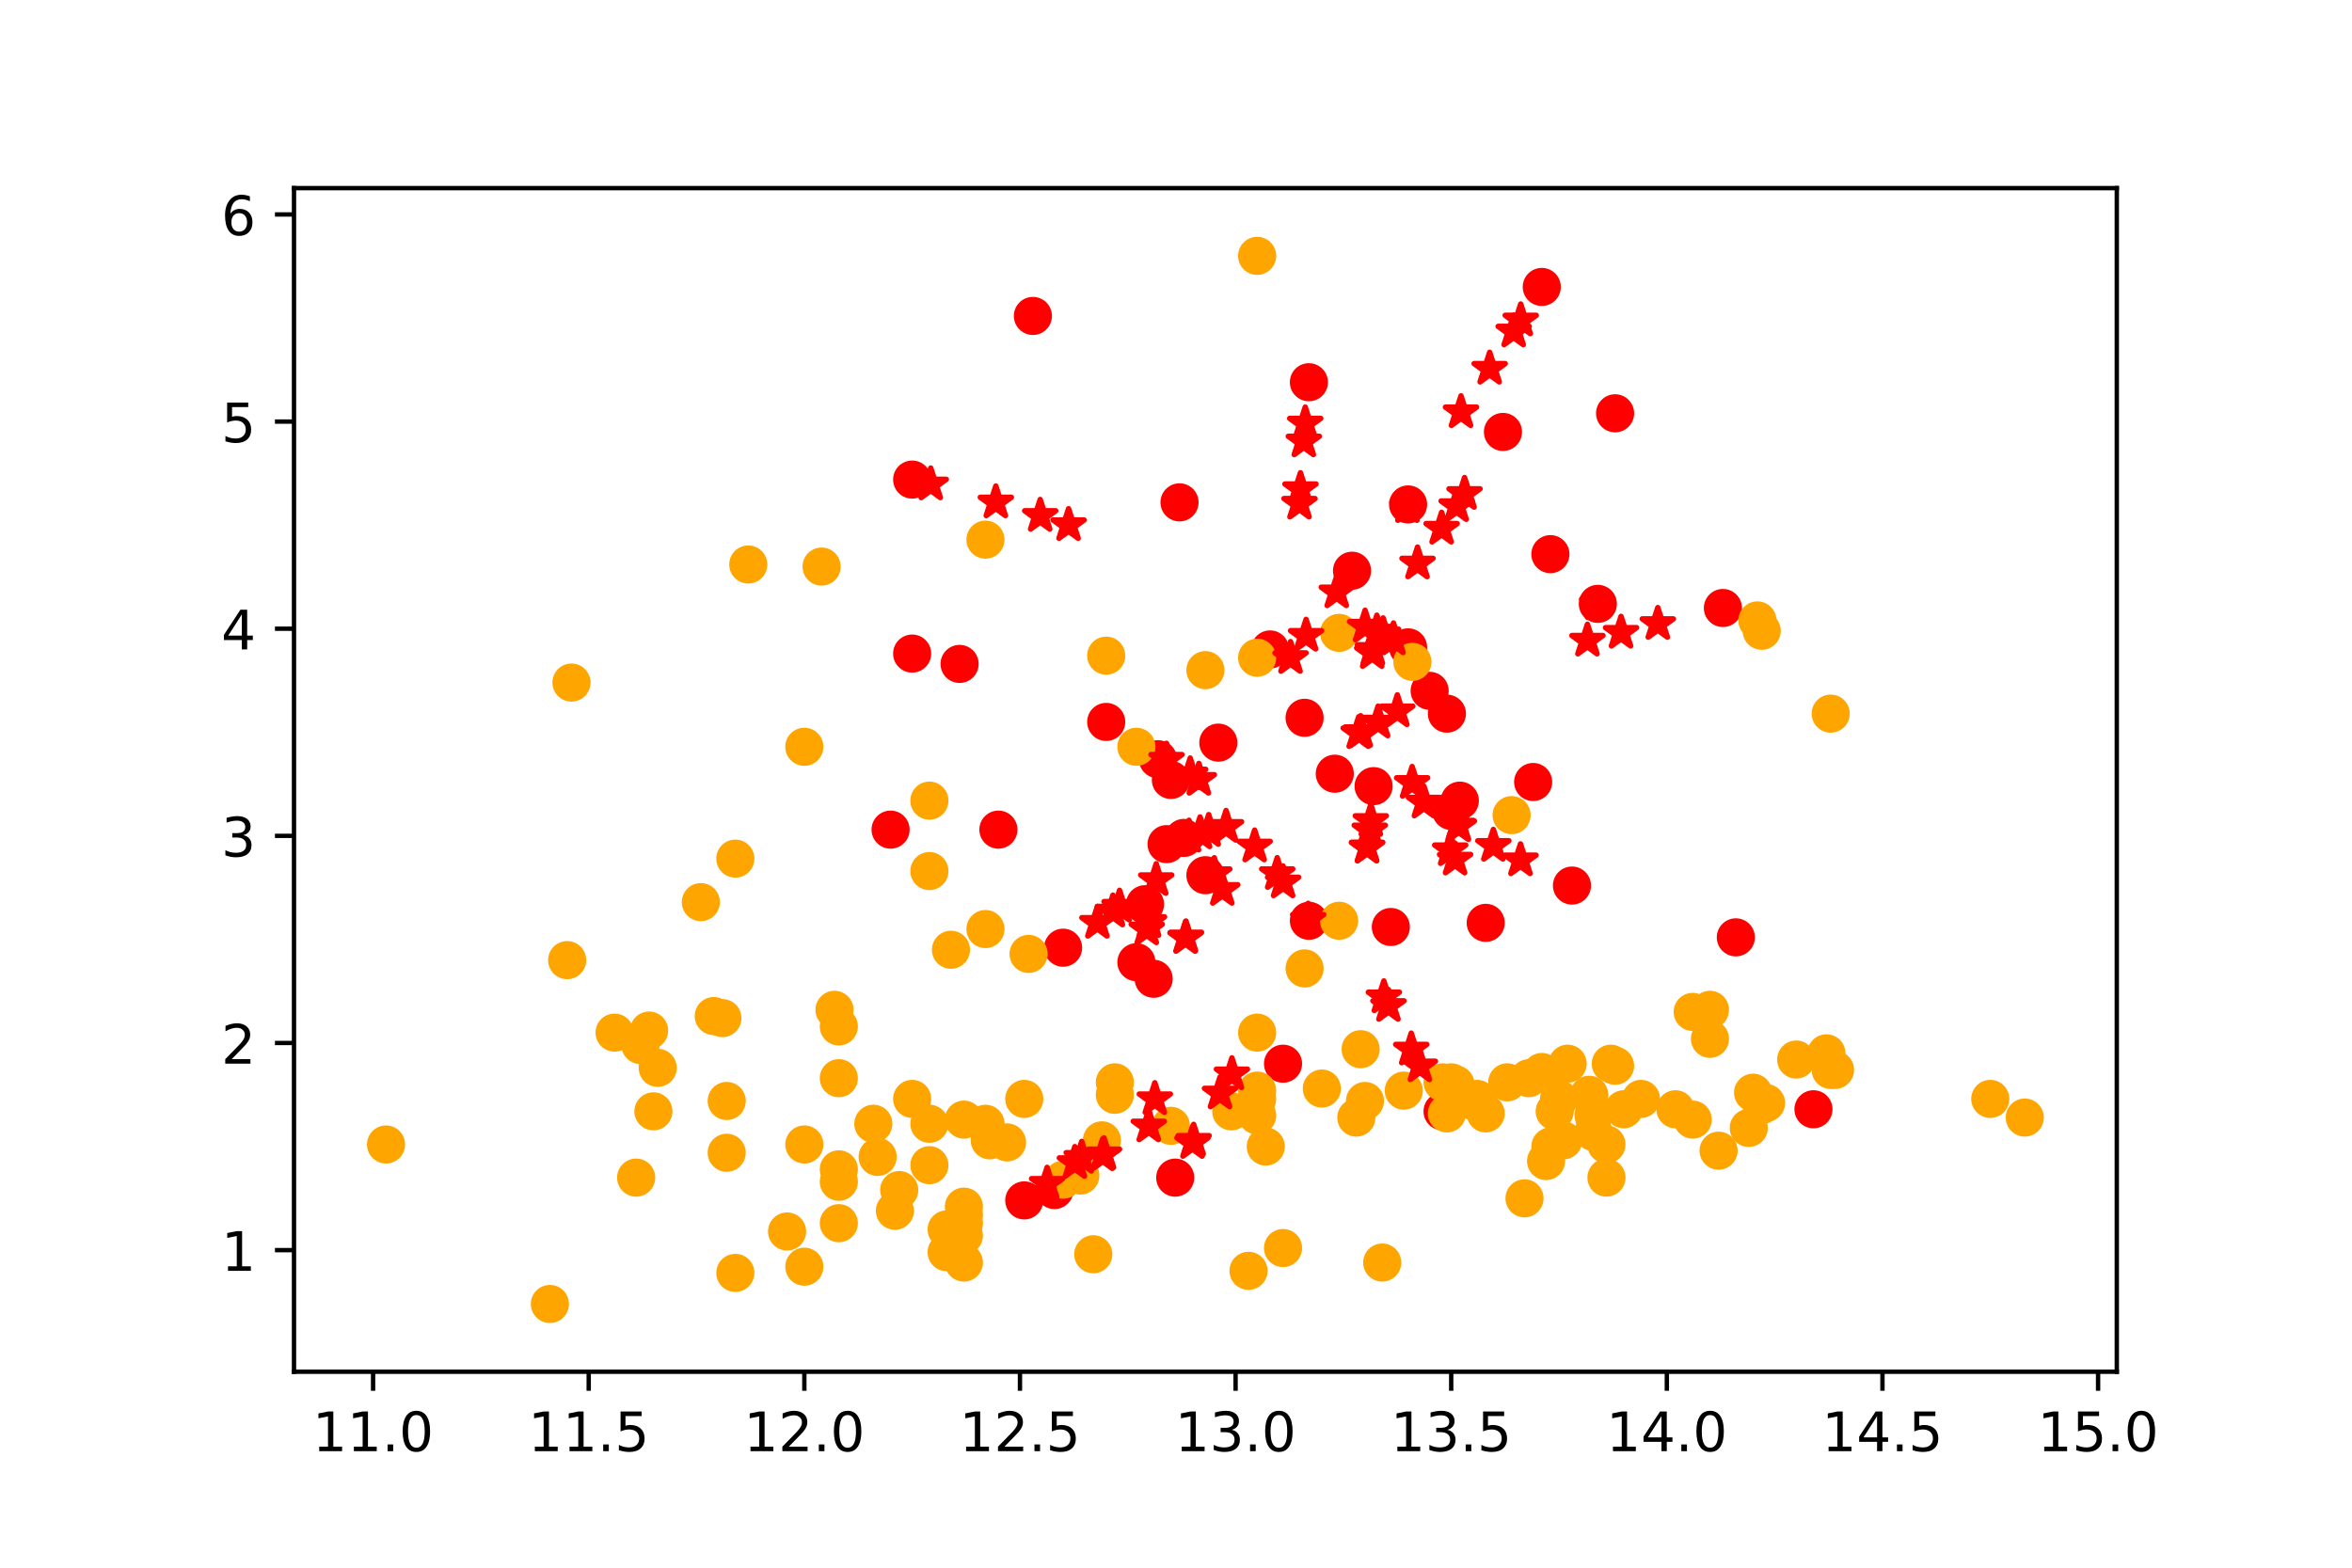 <?xml version="1.0" encoding="utf-8" standalone="no"?>
<!DOCTYPE svg PUBLIC "-//W3C//DTD SVG 1.1//EN"
  "http://www.w3.org/Graphics/SVG/1.1/DTD/svg11.dtd">
<!-- Created with matplotlib (https://matplotlib.org/) -->
<svg height="288pt" version="1.1" viewBox="0 0 432 288" width="432pt" xmlns="http://www.w3.org/2000/svg" xmlns:xlink="http://www.w3.org/1999/xlink">
 <defs>
  <style type="text/css">
*{stroke-linecap:butt;stroke-linejoin:round;}
  </style>
 </defs>
 <g id="figure_1">
  <g id="patch_1">
   <path d="M 0 288 
L 432 288 
L 432 0 
L 0 0 
z
" style="fill:#ffffff;"/>
  </g>
  <g id="axes_1">
   <g id="patch_2">
    <path d="M 54 252 
L 388.8 252 
L 388.8 34.56 
L 54 34.56 
z
" style="fill:#ffffff;"/>
   </g>
   <g id="PathCollection_1">
    <defs>
     <path d="M 0 3 
C 0.796 3 1.559 2.684 2.121 2.121 
C 2.684 1.559 3 0.796 3 0 
C 3 -0.796 2.684 -1.559 2.121 -2.121 
C 1.559 -2.684 0.796 -3 0 -3 
C -0.796 -3 -1.559 -2.684 -2.121 -2.121 
C -2.684 -1.559 -3 -0.796 -3 0 
C -3 0.796 -2.684 1.559 -2.121 2.121 
C -1.559 2.684 -0.796 3 0 3 
z
" id="m1848b73098" style="stroke:#ff0000;"/>
    </defs>
    <g clip-path="url(#p31b5d0fedf)">
     <use style="fill:#ff0000;stroke:#ff0000;" x="215.855" xlink:href="#m1848b73098" y="216.341"/>
     <use style="fill:#ff0000;stroke:#ff0000;" x="217.44" xlink:href="#m1848b73098" y="153.935"/>
     <use style="fill:#ff0000;stroke:#ff0000;" x="211.895" xlink:href="#m1848b73098" y="179.811"/>
     <use style="fill:#ff0000;stroke:#ff0000;" x="203.182" xlink:href="#m1848b73098" y="132.625"/>
     <use style="fill:#ff0000;stroke:#ff0000;" x="188.132" xlink:href="#m1848b73098" y="220.527"/>
     <use style="fill:#ff0000;stroke:#ff0000;" x="195.261" xlink:href="#m1848b73098" y="174.103"/>
     <use style="fill:#ff0000;stroke:#ff0000;" x="167.538" xlink:href="#m1848b73098" y="88.103"/>
     <use style="fill:#ff0000;stroke:#ff0000;" x="189.716" xlink:href="#m1848b73098" y="58.042"/>
     <use style="fill:#ff0000;stroke:#ff0000;" x="265.757" xlink:href="#m1848b73098" y="131.103"/>
     <use style="fill:#ff0000;stroke:#ff0000;" x="214.271" xlink:href="#m1848b73098" y="155.076"/>
     <use style="fill:#ff0000;stroke:#ff0000;" x="221.4" xlink:href="#m1848b73098" y="160.784"/>
     <use style="fill:#ff0000;stroke:#ff0000;" x="255.46" xlink:href="#m1848b73098" y="170.297"/>
     <use style="fill:#ff0000;stroke:#ff0000;" x="268.133" xlink:href="#m1848b73098" y="147.085"/>
     <use style="fill:#ff0000;stroke:#ff0000;" x="276.054" xlink:href="#m1848b73098" y="79.351"/>
     <use style="fill:#ff0000;stroke:#ff0000;" x="167.538" xlink:href="#m1848b73098" y="120.068"/>
     <use style="fill:#ff0000;stroke:#ff0000;" x="239.618" xlink:href="#m1848b73098" y="131.864"/>
     <use style="fill:#ff0000;stroke:#ff0000;" x="296.649" xlink:href="#m1848b73098" y="75.927"/>
     <use style="fill:#ff0000;stroke:#ff0000;" x="216.647" xlink:href="#m1848b73098" y="92.289"/>
     <use style="fill:#ff0000;stroke:#ff0000;" x="252.292" xlink:href="#m1848b73098" y="144.422"/>
     <use style="fill:#ff0000;stroke:#ff0000;" x="233.281" xlink:href="#m1848b73098" y="119.307"/>
     <use style="fill:#ff0000;stroke:#ff0000;" x="266.549" xlink:href="#m1848b73098" y="148.988"/>
     <use style="fill:#ff0000;stroke:#ff0000;" x="210.311" xlink:href="#m1848b73098" y="166.112"/>
     <use style="fill:#ff0000;stroke:#ff0000;" x="235.658" xlink:href="#m1848b73098" y="195.412"/>
     <use style="fill:#ff0000;stroke:#ff0000;" x="245.163" xlink:href="#m1848b73098" y="142.138"/>
     <use style="fill:#ff0000;stroke:#ff0000;" x="193.677" xlink:href="#m1848b73098" y="218.625"/>
     <use style="fill:#ff0000;stroke:#ff0000;" x="240.41" xlink:href="#m1848b73098" y="70.219"/>
     <use style="fill:#ff0000;stroke:#ff0000;" x="293.48" xlink:href="#m1848b73098" y="110.935"/>
     <use style="fill:#ff0000;stroke:#ff0000;" x="183.38" xlink:href="#m1848b73098" y="152.413"/>
     <use style="fill:#ff0000;stroke:#ff0000;" x="333.085" xlink:href="#m1848b73098" y="203.784"/>
     <use style="fill:#ff0000;stroke:#ff0000;" x="264.965" xlink:href="#m1848b73098" y="204.164"/>
     <use style="fill:#ff0000;stroke:#ff0000;" x="176.251" xlink:href="#m1848b73098" y="121.97"/>
     <use style="fill:#ff0000;stroke:#ff0000;" x="281.599" xlink:href="#m1848b73098" y="143.661"/>
     <use style="fill:#ff0000;stroke:#ff0000;" x="215.063" xlink:href="#m1848b73098" y="143.28"/>
     <use style="fill:#ff0000;stroke:#ff0000;" x="223.776" xlink:href="#m1848b73098" y="136.43"/>
     <use style="fill:#ff0000;stroke:#ff0000;" x="288.728" xlink:href="#m1848b73098" y="162.687"/>
     <use style="fill:#ff0000;stroke:#ff0000;" x="284.767" xlink:href="#m1848b73098" y="101.802"/>
     <use style="fill:#ff0000;stroke:#ff0000;" x="262.589" xlink:href="#m1848b73098" y="126.917"/>
     <use style="fill:#ff0000;stroke:#ff0000;" x="212.687" xlink:href="#m1848b73098" y="139.475"/>
     <use style="fill:#ff0000;stroke:#ff0000;" x="272.886" xlink:href="#m1848b73098" y="169.536"/>
     <use style="fill:#ff0000;stroke:#ff0000;" x="258.628" xlink:href="#m1848b73098" y="92.67"/>
     <use style="fill:#ff0000;stroke:#ff0000;" x="163.577" xlink:href="#m1848b73098" y="152.413"/>
     <use style="fill:#ff0000;stroke:#ff0000;" x="208.727" xlink:href="#m1848b73098" y="176.766"/>
     <use style="fill:#ff0000;stroke:#ff0000;" x="318.827" xlink:href="#m1848b73098" y="172.2"/>
     <use style="fill:#ff0000;stroke:#ff0000;" x="283.183" xlink:href="#m1848b73098" y="52.714"/>
     <use style="fill:#ff0000;stroke:#ff0000;" x="258.628" xlink:href="#m1848b73098" y="118.926"/>
     <use style="fill:#ff0000;stroke:#ff0000;" x="248.331" xlink:href="#m1848b73098" y="104.847"/>
     <use style="fill:#ff0000;stroke:#ff0000;" x="240.41" xlink:href="#m1848b73098" y="169.156"/>
     <use style="fill:#ff0000;stroke:#ff0000;" x="316.451" xlink:href="#m1848b73098" y="111.696"/>
    </g>
   </g>
   <g id="PathCollection_2">
    <defs>
     <path d="M 0 3 
C 0.796 3 1.559 2.684 2.121 2.121 
C 2.684 1.559 3 0.796 3 0 
C 3 -0.796 2.684 -1.559 2.121 -2.121 
C 1.559 -2.684 0.796 -3 0 -3 
C -0.796 -3 -1.559 -2.684 -2.121 -2.121 
C -2.684 -1.559 -3 -0.796 -3 0 
C -3 0.796 -2.684 1.559 -2.121 2.121 
C -1.559 2.684 -0.796 3 0 3 
z
" id="m0469f8aeb1" style="stroke:#ffa500;"/>
    </defs>
    <g clip-path="url(#p31b5d0fedf)">
     <use style="fill:#ffa500;stroke:#ffa500;" x="324.372" xlink:href="#m0469f8aeb1" y="202.642"/>
     <use style="fill:#ffa500;stroke:#ffa500;" x="242.786" xlink:href="#m0469f8aeb1" y="199.979"/>
     <use style="fill:#ffa500;stroke:#ffa500;" x="239.618" xlink:href="#m0469f8aeb1" y="177.908"/>
     <use style="fill:#ffa500;stroke:#ffa500;" x="335.461" xlink:href="#m0469f8aeb1" y="193.51"/>
     <use style="fill:#ffa500;stroke:#ffa500;" x="245.955" xlink:href="#m0469f8aeb1" y="169.156"/>
     <use style="fill:#ffa500;stroke:#ffa500;" x="321.995" xlink:href="#m0469f8aeb1" y="200.74"/>
     <use style="fill:#ffa500;stroke:#ffa500;" x="337.045" xlink:href="#m0469f8aeb1" y="196.554"/>
     <use style="fill:#ffa500;stroke:#ffa500;" x="310.906" xlink:href="#m0469f8aeb1" y="185.899"/>
     <use style="fill:#ffa500;stroke:#ffa500;" x="371.897" xlink:href="#m0469f8aeb1" y="205.306"/>
     <use style="fill:#ffa500;stroke:#ffa500;" x="295.064" xlink:href="#m0469f8aeb1" y="216.341"/>
     <use style="fill:#ffa500;stroke:#ffa500;" x="314.075" xlink:href="#m0469f8aeb1" y="185.519"/>
     <use style="fill:#ffa500;stroke:#ffa500;" x="315.659" xlink:href="#m0469f8aeb1" y="211.395"/>
     <use style="fill:#ffa500;stroke:#ffa500;" x="286.351" xlink:href="#m0469f8aeb1" y="201.881"/>
     <use style="fill:#ffa500;stroke:#ffa500;" x="365.56" xlink:href="#m0469f8aeb1" y="201.881"/>
     <use style="fill:#ffa500;stroke:#ffa500;" x="336.253" xlink:href="#m0469f8aeb1" y="196.554"/>
     <use style="fill:#ffa500;stroke:#ffa500;" x="276.846" xlink:href="#m0469f8aeb1" y="198.837"/>
     <use style="fill:#ffa500;stroke:#ffa500;" x="329.916" xlink:href="#m0469f8aeb1" y="194.651"/>
     <use style="fill:#ffa500;stroke:#ffa500;" x="292.688" xlink:href="#m0469f8aeb1" y="207.97"/>
     <use style="fill:#ffa500;stroke:#ffa500;" x="321.203" xlink:href="#m0469f8aeb1" y="207.209"/>
     <use style="fill:#ffa500;stroke:#ffa500;" x="277.638" xlink:href="#m0469f8aeb1" y="149.749"/>
     <use style="fill:#ffa500;stroke:#ffa500;" x="310.906" xlink:href="#m0469f8aeb1" y="205.687"/>
     <use style="fill:#ffa500;stroke:#ffa500;" x="221.4" xlink:href="#m0469f8aeb1" y="123.112"/>
     <use style="fill:#ffa500;stroke:#ffa500;" x="283.183" xlink:href="#m0469f8aeb1" y="196.934"/>
     <use style="fill:#ffa500;stroke:#ffa500;" x="215.063" xlink:href="#m0469f8aeb1" y="206.828"/>
     <use style="fill:#ffa500;stroke:#ffa500;" x="266.549" xlink:href="#m0469f8aeb1" y="198.837"/>
     <use style="fill:#ffa500;stroke:#ffa500;" x="230.905" xlink:href="#m0469f8aeb1" y="189.704"/>
     <use style="fill:#ffa500;stroke:#ffa500;" x="257.836" xlink:href="#m0469f8aeb1" y="200.359"/>
     <use style="fill:#ffa500;stroke:#ffa500;" x="250.707" xlink:href="#m0469f8aeb1" y="202.262"/>
     <use style="fill:#ffa500;stroke:#ffa500;" x="295.856" xlink:href="#m0469f8aeb1" y="195.412"/>
     <use style="fill:#ffa500;stroke:#ffa500;" x="307.738" xlink:href="#m0469f8aeb1" y="203.784"/>
     <use style="fill:#ffa500;stroke:#ffa500;" x="284.767" xlink:href="#m0469f8aeb1" y="210.633"/>
     <use style="fill:#ffa500;stroke:#ffa500;" x="272.886" xlink:href="#m0469f8aeb1" y="204.545"/>
     <use style="fill:#ffa500;stroke:#ffa500;" x="280.807" xlink:href="#m0469f8aeb1" y="198.076"/>
     <use style="fill:#ffa500;stroke:#ffa500;" x="287.143" xlink:href="#m0469f8aeb1" y="209.492"/>
     <use style="fill:#ffa500;stroke:#ffa500;" x="267.341" xlink:href="#m0469f8aeb1" y="199.218"/>
     <use style="fill:#ffa500;stroke:#ffa500;" x="264.965" xlink:href="#m0469f8aeb1" y="198.837"/>
     <use style="fill:#ffa500;stroke:#ffa500;" x="249.123" xlink:href="#m0469f8aeb1" y="205.306"/>
     <use style="fill:#ffa500;stroke:#ffa500;" x="230.905" xlink:href="#m0469f8aeb1" y="204.926"/>
     <use style="fill:#ffa500;stroke:#ffa500;" x="232.489" xlink:href="#m0469f8aeb1" y="210.633"/>
     <use style="fill:#ffa500;stroke:#ffa500;" x="323.58" xlink:href="#m0469f8aeb1" y="115.882"/>
     <use style="fill:#ffa500;stroke:#ffa500;" x="271.302" xlink:href="#m0469f8aeb1" y="202.642"/>
     <use style="fill:#ffa500;stroke:#ffa500;" x="259.42" xlink:href="#m0469f8aeb1" y="121.59"/>
     <use style="fill:#ffa500;stroke:#ffa500;" x="296.649" xlink:href="#m0469f8aeb1" y="195.793"/>
     <use style="fill:#ffa500;stroke:#ffa500;" x="245.955" xlink:href="#m0469f8aeb1" y="116.263"/>
     <use style="fill:#ffa500;stroke:#ffa500;" x="230.905" xlink:href="#m0469f8aeb1" y="200.359"/>
     <use style="fill:#ffa500;stroke:#ffa500;" x="322.787" xlink:href="#m0469f8aeb1" y="113.979"/>
     <use style="fill:#ffa500;stroke:#ffa500;" x="336.253" xlink:href="#m0469f8aeb1" y="131.103"/>
     <use style="fill:#ffa500;stroke:#ffa500;" x="298.233" xlink:href="#m0469f8aeb1" y="203.784"/>
     <use style="fill:#ffa500;stroke:#ffa500;" x="314.075" xlink:href="#m0469f8aeb1" y="190.846"/>
     <use style="fill:#ffa500;stroke:#ffa500;" x="301.401" xlink:href="#m0469f8aeb1" y="201.881"/>
     <use style="fill:#ffa500;stroke:#ffa500;" x="230.905" xlink:href="#m0469f8aeb1" y="201.881"/>
     <use style="fill:#ffa500;stroke:#ffa500;" x="292.688" xlink:href="#m0469f8aeb1" y="204.926"/>
     <use style="fill:#ffa500;stroke:#ffa500;" x="291.896" xlink:href="#m0469f8aeb1" y="201.12"/>
     <use style="fill:#ffa500;stroke:#ffa500;" x="287.936" xlink:href="#m0469f8aeb1" y="195.412"/>
     <use style="fill:#ffa500;stroke:#ffa500;" x="285.559" xlink:href="#m0469f8aeb1" y="204.164"/>
     <use style="fill:#ffa500;stroke:#ffa500;" x="271.302" xlink:href="#m0469f8aeb1" y="201.881"/>
     <use style="fill:#ffa500;stroke:#ffa500;" x="323.58" xlink:href="#m0469f8aeb1" y="203.023"/>
     <use style="fill:#ffa500;stroke:#ffa500;" x="249.915" xlink:href="#m0469f8aeb1" y="192.749"/>
     <use style="fill:#ffa500;stroke:#ffa500;" x="283.975" xlink:href="#m0469f8aeb1" y="213.297"/>
     <use style="fill:#ffa500;stroke:#ffa500;" x="177.043" xlink:href="#m0469f8aeb1" y="231.943"/>
     <use style="fill:#ffa500;stroke:#ffa500;" x="173.875" xlink:href="#m0469f8aeb1" y="225.855"/>
     <use style="fill:#ffa500;stroke:#ffa500;" x="198.429" xlink:href="#m0469f8aeb1" y="215.961"/>
     <use style="fill:#ffa500;stroke:#ffa500;" x="280.015" xlink:href="#m0469f8aeb1" y="220.147"/>
     <use style="fill:#ffa500;stroke:#ffa500;" x="177.043" xlink:href="#m0469f8aeb1" y="224.713"/>
     <use style="fill:#ffa500;stroke:#ffa500;" x="161.201" xlink:href="#m0469f8aeb1" y="212.536"/>
     <use style="fill:#ffa500;stroke:#ffa500;" x="177.043" xlink:href="#m0469f8aeb1" y="221.669"/>
     <use style="fill:#ffa500;stroke:#ffa500;" x="235.658" xlink:href="#m0469f8aeb1" y="229.279"/>
     <use style="fill:#ffa500;stroke:#ffa500;" x="177.043" xlink:href="#m0469f8aeb1" y="223.191"/>
     <use style="fill:#ffa500;stroke:#ffa500;" x="253.876" xlink:href="#m0469f8aeb1" y="231.943"/>
     <use style="fill:#ffa500;stroke:#ffa500;" x="164.37" xlink:href="#m0469f8aeb1" y="222.43"/>
     <use style="fill:#ffa500;stroke:#ffa500;" x="170.706" xlink:href="#m0469f8aeb1" y="206.448"/>
     <use style="fill:#ffa500;stroke:#ffa500;" x="295.064" xlink:href="#m0469f8aeb1" y="210.253"/>
     <use style="fill:#ffa500;stroke:#ffa500;" x="265.757" xlink:href="#m0469f8aeb1" y="204.545"/>
     <use style="fill:#ffa500;stroke:#ffa500;" x="226.153" xlink:href="#m0469f8aeb1" y="204.164"/>
     <use style="fill:#ffa500;stroke:#ffa500;" x="144.567" xlink:href="#m0469f8aeb1" y="226.235"/>
     <use style="fill:#ffa500;stroke:#ffa500;" x="120.805" xlink:href="#m0469f8aeb1" y="196.173"/>
     <use style="fill:#ffa500;stroke:#ffa500;" x="229.321" xlink:href="#m0469f8aeb1" y="233.465"/>
     <use style="fill:#ffa500;stroke:#ffa500;" x="135.062" xlink:href="#m0469f8aeb1" y="157.74"/>
     <use style="fill:#ffa500;stroke:#ffa500;" x="173.875" xlink:href="#m0469f8aeb1" y="230.04"/>
     <use style="fill:#ffa500;stroke:#ffa500;" x="203.182" xlink:href="#m0469f8aeb1" y="120.448"/>
     <use style="fill:#ffa500;stroke:#ffa500;" x="147.736" xlink:href="#m0469f8aeb1" y="232.704"/>
     <use style="fill:#ffa500;stroke:#ffa500;" x="204.766" xlink:href="#m0469f8aeb1" y="198.837"/>
     <use style="fill:#ffa500;stroke:#ffa500;" x="154.072" xlink:href="#m0469f8aeb1" y="224.713"/>
     <use style="fill:#ffa500;stroke:#ffa500;" x="230.905" xlink:href="#m0469f8aeb1" y="120.829"/>
     <use style="fill:#ffa500;stroke:#ffa500;" x="135.062" xlink:href="#m0469f8aeb1" y="233.846"/>
     <use style="fill:#ffa500;stroke:#ffa500;" x="200.806" xlink:href="#m0469f8aeb1" y="230.421"/>
     <use style="fill:#ffa500;stroke:#ffa500;" x="160.409" xlink:href="#m0469f8aeb1" y="206.448"/>
     <use style="fill:#ffa500;stroke:#ffa500;" x="120.013" xlink:href="#m0469f8aeb1" y="204.164"/>
     <use style="fill:#ffa500;stroke:#ffa500;" x="119.22" xlink:href="#m0469f8aeb1" y="189.324"/>
     <use style="fill:#ffa500;stroke:#ffa500;" x="154.072" xlink:href="#m0469f8aeb1" y="217.102"/>
     <use style="fill:#ffa500;stroke:#ffa500;" x="154.072" xlink:href="#m0469f8aeb1" y="198.076"/>
     <use style="fill:#ffa500;stroke:#ffa500;" x="147.736" xlink:href="#m0469f8aeb1" y="210.253"/>
     <use style="fill:#ffa500;stroke:#ffa500;" x="202.39" xlink:href="#m0469f8aeb1" y="209.492"/>
     <use style="fill:#ffa500;stroke:#ffa500;" x="170.706" xlink:href="#m0469f8aeb1" y="160.023"/>
     <use style="fill:#ffa500;stroke:#ffa500;" x="117.636" xlink:href="#m0469f8aeb1" y="191.988"/>
     <use style="fill:#ffa500;stroke:#ffa500;" x="184.964" xlink:href="#m0469f8aeb1" y="209.872"/>
     <use style="fill:#ffa500;stroke:#ffa500;" x="132.686" xlink:href="#m0469f8aeb1" y="187.041"/>
     <use style="fill:#ffa500;stroke:#ffa500;" x="170.706" xlink:href="#m0469f8aeb1" y="214.058"/>
     <use style="fill:#ffa500;stroke:#ffa500;" x="177.043" xlink:href="#m0469f8aeb1" y="226.996"/>
     <use style="fill:#ffa500;stroke:#ffa500;" x="170.706" xlink:href="#m0469f8aeb1" y="147.085"/>
     <use style="fill:#ffa500;stroke:#ffa500;" x="154.072" xlink:href="#m0469f8aeb1" y="188.563"/>
     <use style="fill:#ffa500;stroke:#ffa500;" x="195.261" xlink:href="#m0469f8aeb1" y="216.722"/>
     <use style="fill:#ffa500;stroke:#ffa500;" x="174.667" xlink:href="#m0469f8aeb1" y="174.483"/>
     <use style="fill:#ffa500;stroke:#ffa500;" x="133.478" xlink:href="#m0469f8aeb1" y="202.262"/>
     <use style="fill:#ffa500;stroke:#ffa500;" x="188.132" xlink:href="#m0469f8aeb1" y="201.881"/>
     <use style="fill:#ffa500;stroke:#ffa500;" x="181.003" xlink:href="#m0469f8aeb1" y="170.678"/>
     <use style="fill:#ffa500;stroke:#ffa500;" x="167.538" xlink:href="#m0469f8aeb1" y="201.881"/>
     <use style="fill:#ffa500;stroke:#ffa500;" x="204.766" xlink:href="#m0469f8aeb1" y="201.12"/>
     <use style="fill:#ffa500;stroke:#ffa500;" x="165.162" xlink:href="#m0469f8aeb1" y="218.625"/>
     <use style="fill:#ffa500;stroke:#ffa500;" x="116.844" xlink:href="#m0469f8aeb1" y="216.341"/>
     <use style="fill:#ffa500;stroke:#ffa500;" x="104.963" xlink:href="#m0469f8aeb1" y="125.395"/>
     <use style="fill:#ffa500;stroke:#ffa500;" x="188.924" xlink:href="#m0469f8aeb1" y="175.244"/>
     <use style="fill:#ffa500;stroke:#ffa500;" x="128.725" xlink:href="#m0469f8aeb1" y="165.731"/>
     <use style="fill:#ffa500;stroke:#ffa500;" x="101.002" xlink:href="#m0469f8aeb1" y="239.554"/>
     <use style="fill:#ffa500;stroke:#ffa500;" x="154.072" xlink:href="#m0469f8aeb1" y="214.819"/>
     <use style="fill:#ffa500;stroke:#ffa500;" x="70.903" xlink:href="#m0469f8aeb1" y="210.253"/>
     <use style="fill:#ffa500;stroke:#ffa500;" x="133.478" xlink:href="#m0469f8aeb1" y="211.775"/>
     <use style="fill:#ffa500;stroke:#ffa500;" x="181.003" xlink:href="#m0469f8aeb1" y="206.448"/>
     <use style="fill:#ffa500;stroke:#ffa500;" x="208.727" xlink:href="#m0469f8aeb1" y="137.192"/>
     <use style="fill:#ffa500;stroke:#ffa500;" x="147.736" xlink:href="#m0469f8aeb1" y="137.192"/>
     <use style="fill:#ffa500;stroke:#ffa500;" x="104.171" xlink:href="#m0469f8aeb1" y="176.386"/>
     <use style="fill:#ffa500;stroke:#ffa500;" x="112.884" xlink:href="#m0469f8aeb1" y="189.704"/>
     <use style="fill:#ffa500;stroke:#ffa500;" x="181.003" xlink:href="#m0469f8aeb1" y="99.139"/>
     <use style="fill:#ffa500;stroke:#ffa500;" x="230.905" xlink:href="#m0469f8aeb1" y="47.006"/>
     <use style="fill:#ffa500;stroke:#ffa500;" x="137.438" xlink:href="#m0469f8aeb1" y="103.705"/>
     <use style="fill:#ffa500;stroke:#ffa500;" x="153.28" xlink:href="#m0469f8aeb1" y="185.519"/>
     <use style="fill:#ffa500;stroke:#ffa500;" x="181.796" xlink:href="#m0469f8aeb1" y="209.492"/>
     <use style="fill:#ffa500;stroke:#ffa500;" x="131.102" xlink:href="#m0469f8aeb1" y="186.66"/>
     <use style="fill:#ffa500;stroke:#ffa500;" x="177.043" xlink:href="#m0469f8aeb1" y="205.687"/>
     <use style="fill:#ffa500;stroke:#ffa500;" x="150.904" xlink:href="#m0469f8aeb1" y="104.086"/>
    </g>
   </g>
   <g id="PathCollection_3">
    <defs>
     <path d="M 0 -3 
L -0.674 -0.927 
L -2.853 -0.927 
L -1.09 0.354 
L -1.763 2.427 
L -0 1.146 
L 1.763 2.427 
L 1.09 0.354 
L 2.853 -0.927 
L 0.674 -0.927 
z
" id="mdf258dd39c" style="stroke:#ff0000;"/>
    </defs>
    <g clip-path="url(#p31b5d0fedf)">
     <use style="fill:#ff0000;stroke:#ff0000;" x="219.027" xlink:href="#mdf258dd39c" y="209.97"/>
     <use style="fill:#ff0000;stroke:#ff0000;" x="224.5" xlink:href="#mdf258dd39c" y="163.469"/>
     <use style="fill:#ff0000;stroke:#ff0000;" x="192.327" xlink:href="#mdf258dd39c" y="217.457"/>
     <use style="fill:#ff0000;stroke:#ff0000;" x="201.559" xlink:href="#mdf258dd39c" y="169.519"/>
     <use style="fill:#ff0000;stroke:#ff0000;" x="191.055" xlink:href="#mdf258dd39c" y="94.764"/>
     <use style="fill:#ff0000;stroke:#ff0000;" x="220.42" xlink:href="#mdf258dd39c" y="153.085"/>
     <use style="fill:#ff0000;stroke:#ff0000;" x="267.544" xlink:href="#mdf258dd39c" y="92.97"/>
     <use style="fill:#ff0000;stroke:#ff0000;" x="251.095" xlink:href="#mdf258dd39c" y="155.666"/>
     <use style="fill:#ff0000;stroke:#ff0000;" x="239.735" xlink:href="#mdf258dd39c" y="77.79"/>
     <use style="fill:#ff0000;stroke:#ff0000;" x="259.21" xlink:href="#mdf258dd39c" y="192.798"/>
     <use style="fill:#ff0000;stroke:#ff0000;" x="274.288" xlink:href="#mdf258dd39c" y="155.381"/>
     <use style="fill:#ff0000;stroke:#ff0000;" x="253.122" xlink:href="#mdf258dd39c" y="132.723"/>
     <use style="fill:#ff0000;stroke:#ff0000;" x="259.372" xlink:href="#mdf258dd39c" y="143.816"/>
     <use style="fill:#ff0000;stroke:#ff0000;" x="252.161" xlink:href="#mdf258dd39c" y="119.386"/>
     <use style="fill:#ff0000;stroke:#ff0000;" x="279.315" xlink:href="#mdf258dd39c" y="58.854"/>
     <use style="fill:#ff0000;stroke:#ff0000;" x="250.728" xlink:href="#mdf258dd39c" y="115.111"/>
     <use style="fill:#ff0000;stroke:#ff0000;" x="239.892" xlink:href="#mdf258dd39c" y="116.786"/>
     <use style="fill:#ff0000;stroke:#ff0000;" x="235.673" xlink:href="#mdf258dd39c" y="162.093"/>
     <use style="fill:#ff0000;stroke:#ff0000;" x="304.493" xlink:href="#mdf258dd39c" y="114.622"/>
     <use style="fill:#ff0000;stroke:#ff0000;" x="224.081" xlink:href="#mdf258dd39c" y="200.869"/>
     <use style="fill:#ff0000;stroke:#ff0000;" x="217.83" xlink:href="#mdf258dd39c" y="172.199"/>
     <use style="fill:#ff0000;stroke:#ff0000;" x="220.197" xlink:href="#mdf258dd39c" y="143.247"/>
     <use style="fill:#ff0000;stroke:#ff0000;" x="198.68" xlink:href="#mdf258dd39c" y="212.688"/>
     <use style="fill:#ff0000;stroke:#ff0000;" x="204.411" xlink:href="#mdf258dd39c" y="167.446"/>
     <use style="fill:#ff0000;stroke:#ff0000;" x="196.268" xlink:href="#mdf258dd39c" y="96.457"/>
     <use style="fill:#ff0000;stroke:#ff0000;" x="225.194" xlink:href="#mdf258dd39c" y="151.895"/>
     <use style="fill:#ff0000;stroke:#ff0000;" x="264.787" xlink:href="#mdf258dd39c" y="97.117"/>
     <use style="fill:#ff0000;stroke:#ff0000;" x="251.783" xlink:href="#mdf258dd39c" y="150.805"/>
     <use style="fill:#ff0000;stroke:#ff0000;" x="211" xlink:href="#mdf258dd39c" y="206.918"/>
     <use style="fill:#ff0000;stroke:#ff0000;" x="238.686" xlink:href="#mdf258dd39c" y="92.519"/>
     <use style="fill:#ff0000;stroke:#ff0000;" x="254.177" xlink:href="#mdf258dd39c" y="183.206"/>
     <use style="fill:#ff0000;stroke:#ff0000;" x="267.967" xlink:href="#mdf258dd39c" y="151.763"/>
     <use style="fill:#ff0000;stroke:#ff0000;" x="256.652" xlink:href="#mdf258dd39c" y="130.656"/>
     <use style="fill:#ff0000;stroke:#ff0000;" x="266.363" xlink:href="#mdf258dd39c" y="156.174"/>
     <use style="fill:#ff0000;stroke:#ff0000;" x="252.896" xlink:href="#mdf258dd39c" y="116.015"/>
     <use style="fill:#ff0000;stroke:#ff0000;" x="268.349" xlink:href="#mdf258dd39c" y="75.723"/>
     <use style="fill:#ff0000;stroke:#ff0000;" x="254.043" xlink:href="#mdf258dd39c" y="116.524"/>
     <use style="fill:#ff0000;stroke:#ff0000;" x="245.527" xlink:href="#mdf258dd39c" y="108.809"/>
     <use style="fill:#ff0000;stroke:#ff0000;" x="240.276" xlink:href="#mdf258dd39c" y="168.949"/>
     <use style="fill:#ff0000;stroke:#ff0000;" x="291.571" xlink:href="#mdf258dd39c" y="117.681"/>
     <use style="fill:#ff0000;stroke:#ff0000;" x="226.271" xlink:href="#mdf258dd39c" y="197.346"/>
     <use style="fill:#ff0000;stroke:#ff0000;" x="217.743" xlink:href="#mdf258dd39c" y="172.311"/>
     <use style="fill:#ff0000;stroke:#ff0000;" x="218.609" xlink:href="#mdf258dd39c" y="142.261"/>
     <use style="fill:#ff0000;stroke:#ff0000;" x="197.422" xlink:href="#mdf258dd39c" y="213.645"/>
     <use style="fill:#ff0000;stroke:#ff0000;" x="212.365" xlink:href="#mdf258dd39c" y="161.671"/>
     <use style="fill:#ff0000;stroke:#ff0000;" x="170.954" xlink:href="#mdf258dd39c" y="88.985"/>
     <use style="fill:#ff0000;stroke:#ff0000;" x="222.007" xlink:href="#mdf258dd39c" y="152.655"/>
     <use style="fill:#ff0000;stroke:#ff0000;" x="223.032" xlink:href="#mdf258dd39c" y="160.577"/>
     <use style="fill:#ff0000;stroke:#ff0000;" x="260.36" xlink:href="#mdf258dd39c" y="103.505"/>
     <use style="fill:#ff0000;stroke:#ff0000;" x="251.087" xlink:href="#mdf258dd39c" y="155.709"/>
     <use style="fill:#ff0000;stroke:#ff0000;" x="202.779" xlink:href="#mdf258dd39c" y="212.041"/>
     <use style="fill:#ff0000;stroke:#ff0000;" x="239.475" xlink:href="#mdf258dd39c" y="81.082"/>
     <use style="fill:#ff0000;stroke:#ff0000;" x="260.796" xlink:href="#mdf258dd39c" y="195.886"/>
     <use style="fill:#ff0000;stroke:#ff0000;" x="267.769" xlink:href="#mdf258dd39c" y="151.645"/>
     <use style="fill:#ff0000;stroke:#ff0000;" x="249.921" xlink:href="#mdf258dd39c" y="134.485"/>
     <use style="fill:#ff0000;stroke:#ff0000;" x="267.258" xlink:href="#mdf258dd39c" y="157.904"/>
     <use style="fill:#ff0000;stroke:#ff0000;" x="258.502" xlink:href="#mdf258dd39c" y="93.15"/>
     <use style="fill:#ff0000;stroke:#ff0000;" x="210.63" xlink:href="#mdf258dd39c" y="170.726"/>
     <use style="fill:#ff0000;stroke:#ff0000;" x="273.612" xlink:href="#mdf258dd39c" y="67.725"/>
     <use style="fill:#ff0000;stroke:#ff0000;" x="255.945" xlink:href="#mdf258dd39c" y="117.449"/>
     <use style="fill:#ff0000;stroke:#ff0000;" x="237.036" xlink:href="#mdf258dd39c" y="120.871"/>
     <use style="fill:#ff0000;stroke:#ff0000;" x="234.591" xlink:href="#mdf258dd39c" y="160.559"/>
     <use style="fill:#ff0000;stroke:#ff0000;" x="297.744" xlink:href="#mdf258dd39c" y="116.233"/>
     <use style="fill:#ff0000;stroke:#ff0000;" x="219.241" xlink:href="#mdf258dd39c" y="209.558"/>
     <use style="fill:#ff0000;stroke:#ff0000;" x="230.445" xlink:href="#mdf258dd39c" y="155.497"/>
     <use style="fill:#ff0000;stroke:#ff0000;" x="214.249" xlink:href="#mdf258dd39c" y="139.551"/>
     <use style="fill:#ff0000;stroke:#ff0000;" x="212.11" xlink:href="#mdf258dd39c" y="201.916"/>
     <use style="fill:#ff0000;stroke:#ff0000;" x="205.633" xlink:href="#mdf258dd39c" y="166.56"/>
     <use style="fill:#ff0000;stroke:#ff0000;" x="182.906" xlink:href="#mdf258dd39c" y="92.289"/>
     <use style="fill:#ff0000;stroke:#ff0000;" x="218.394" xlink:href="#mdf258dd39c" y="153.685"/>
     <use style="fill:#ff0000;stroke:#ff0000;" x="268.998" xlink:href="#mdf258dd39c" y="90.73"/>
     <use style="fill:#ff0000;stroke:#ff0000;" x="251.582" xlink:href="#mdf258dd39c" y="152.532"/>
     <use style="fill:#ff0000;stroke:#ff0000;" x="202.519" xlink:href="#mdf258dd39c" y="212.216"/>
     <use style="fill:#ff0000;stroke:#ff0000;" x="238.859" xlink:href="#mdf258dd39c" y="89.848"/>
     <use style="fill:#ff0000;stroke:#ff0000;" x="293.353" xlink:href="#mdf258dd39c" y="110.979"/>
     <use style="fill:#ff0000;stroke:#ff0000;" x="255.02" xlink:href="#mdf258dd39c" y="184.791"/>
     <use style="fill:#ff0000;stroke:#ff0000;" x="279.274" xlink:href="#mdf258dd39c" y="158.035"/>
     <use style="fill:#ff0000;stroke:#ff0000;" x="249.554" xlink:href="#mdf258dd39c" y="134.679"/>
     <use style="fill:#ff0000;stroke:#ff0000;" x="261.535" xlink:href="#mdf258dd39c" y="147.421"/>
     <use style="fill:#ff0000;stroke:#ff0000;" x="252.038" xlink:href="#mdf258dd39c" y="119.967"/>
     <use style="fill:#ff0000;stroke:#ff0000;" x="211.046" xlink:href="#mdf258dd39c" y="169.363"/>
     <use style="fill:#ff0000;stroke:#ff0000;" x="278.021" xlink:href="#mdf258dd39c" y="60.886"/>
    </g>
   </g>
   <g id="matplotlib.axis_1">
    <g id="xtick_1">
     <g id="line2d_1">
      <defs>
       <path d="M 0 0 
L 0 3.5 
" id="ma79a9c7801" style="stroke:#000000;stroke-width:0.8;"/>
      </defs>
      <g>
       <use style="stroke:#000000;stroke-width:0.8;" x="68.527" xlink:href="#ma79a9c7801" y="252"/>
      </g>
     </g>
     <g id="text_1">
      <!-- 11.0 -->
      <defs>
       <path d="M 12.406 8.297 
L 28.516 8.297 
L 28.516 63.922 
L 10.984 60.406 
L 10.984 69.391 
L 28.422 72.906 
L 38.281 72.906 
L 38.281 8.297 
L 54.391 8.297 
L 54.391 0 
L 12.406 0 
z
" id="DejaVuSans-49"/>
       <path d="M 10.688 12.406 
L 21 12.406 
L 21 0 
L 10.688 0 
z
" id="DejaVuSans-46"/>
       <path d="M 31.781 66.406 
Q 24.172 66.406 20.328 58.906 
Q 16.5 51.422 16.5 36.375 
Q 16.5 21.391 20.328 13.891 
Q 24.172 6.391 31.781 6.391 
Q 39.453 6.391 43.281 13.891 
Q 47.125 21.391 47.125 36.375 
Q 47.125 51.422 43.281 58.906 
Q 39.453 66.406 31.781 66.406 
z
M 31.781 74.219 
Q 44.047 74.219 50.516 64.516 
Q 56.984 54.828 56.984 36.375 
Q 56.984 17.969 50.516 8.266 
Q 44.047 -1.422 31.781 -1.422 
Q 19.531 -1.422 13.062 8.266 
Q 6.594 17.969 6.594 36.375 
Q 6.594 54.828 13.062 64.516 
Q 19.531 74.219 31.781 74.219 
z
" id="DejaVuSans-48"/>
      </defs>
      <g transform="translate(57.394 266.598)scale(0.1 -0.1)">
       <use xlink:href="#DejaVuSans-49"/>
       <use x="63.623" xlink:href="#DejaVuSans-49"/>
       <use x="127.246" xlink:href="#DejaVuSans-46"/>
       <use x="159.033" xlink:href="#DejaVuSans-48"/>
      </g>
     </g>
    </g>
    <g id="xtick_2">
     <g id="line2d_2">
      <g>
       <use style="stroke:#000000;stroke-width:0.8;" x="108.131" xlink:href="#ma79a9c7801" y="252"/>
      </g>
     </g>
     <g id="text_2">
      <!-- 11.5 -->
      <defs>
       <path d="M 10.797 72.906 
L 49.516 72.906 
L 49.516 64.594 
L 19.828 64.594 
L 19.828 46.734 
Q 21.969 47.469 24.109 47.828 
Q 26.266 48.188 28.422 48.188 
Q 40.625 48.188 47.75 41.5 
Q 54.891 34.812 54.891 23.391 
Q 54.891 11.625 47.562 5.094 
Q 40.234 -1.422 26.906 -1.422 
Q 22.312 -1.422 17.547 -0.641 
Q 12.797 0.141 7.719 1.703 
L 7.719 11.625 
Q 12.109 9.234 16.797 8.062 
Q 21.484 6.891 26.703 6.891 
Q 35.156 6.891 40.078 11.328 
Q 45.016 15.766 45.016 23.391 
Q 45.016 31 40.078 35.438 
Q 35.156 39.891 26.703 39.891 
Q 22.75 39.891 18.812 39.016 
Q 14.891 38.141 10.797 36.281 
z
" id="DejaVuSans-53"/>
      </defs>
      <g transform="translate(96.998 266.598)scale(0.1 -0.1)">
       <use xlink:href="#DejaVuSans-49"/>
       <use x="63.623" xlink:href="#DejaVuSans-49"/>
       <use x="127.246" xlink:href="#DejaVuSans-46"/>
       <use x="159.033" xlink:href="#DejaVuSans-53"/>
      </g>
     </g>
    </g>
    <g id="xtick_3">
     <g id="line2d_3">
      <g>
       <use style="stroke:#000000;stroke-width:0.8;" x="147.736" xlink:href="#ma79a9c7801" y="252"/>
      </g>
     </g>
     <g id="text_3">
      <!-- 12.0 -->
      <defs>
       <path d="M 19.188 8.297 
L 53.609 8.297 
L 53.609 0 
L 7.328 0 
L 7.328 8.297 
Q 12.938 14.109 22.625 23.891 
Q 32.328 33.688 34.812 36.531 
Q 39.547 41.844 41.422 45.531 
Q 43.312 49.219 43.312 52.781 
Q 43.312 58.594 39.234 62.25 
Q 35.156 65.922 28.609 65.922 
Q 23.969 65.922 18.812 64.312 
Q 13.672 62.703 7.812 59.422 
L 7.812 69.391 
Q 13.766 71.781 18.938 73 
Q 24.125 74.219 28.422 74.219 
Q 39.75 74.219 46.484 68.547 
Q 53.219 62.891 53.219 53.422 
Q 53.219 48.922 51.531 44.891 
Q 49.859 40.875 45.406 35.406 
Q 44.188 33.984 37.641 27.219 
Q 31.109 20.453 19.188 8.297 
z
" id="DejaVuSans-50"/>
      </defs>
      <g transform="translate(136.603 266.598)scale(0.1 -0.1)">
       <use xlink:href="#DejaVuSans-49"/>
       <use x="63.623" xlink:href="#DejaVuSans-50"/>
       <use x="127.246" xlink:href="#DejaVuSans-46"/>
       <use x="159.033" xlink:href="#DejaVuSans-48"/>
      </g>
     </g>
    </g>
    <g id="xtick_4">
     <g id="line2d_4">
      <g>
       <use style="stroke:#000000;stroke-width:0.8;" x="187.34" xlink:href="#ma79a9c7801" y="252"/>
      </g>
     </g>
     <g id="text_4">
      <!-- 12.5 -->
      <g transform="translate(176.207 266.598)scale(0.1 -0.1)">
       <use xlink:href="#DejaVuSans-49"/>
       <use x="63.623" xlink:href="#DejaVuSans-50"/>
       <use x="127.246" xlink:href="#DejaVuSans-46"/>
       <use x="159.033" xlink:href="#DejaVuSans-53"/>
      </g>
     </g>
    </g>
    <g id="xtick_5">
     <g id="line2d_5">
      <g>
       <use style="stroke:#000000;stroke-width:0.8;" x="226.945" xlink:href="#ma79a9c7801" y="252"/>
      </g>
     </g>
     <g id="text_5">
      <!-- 13.0 -->
      <defs>
       <path d="M 40.578 39.312 
Q 47.656 37.797 51.625 33 
Q 55.609 28.219 55.609 21.188 
Q 55.609 10.406 48.188 4.484 
Q 40.766 -1.422 27.094 -1.422 
Q 22.516 -1.422 17.656 -0.516 
Q 12.797 0.391 7.625 2.203 
L 7.625 11.719 
Q 11.719 9.328 16.594 8.109 
Q 21.484 6.891 26.812 6.891 
Q 36.078 6.891 40.938 10.547 
Q 45.797 14.203 45.797 21.188 
Q 45.797 27.641 41.281 31.266 
Q 36.766 34.906 28.719 34.906 
L 20.219 34.906 
L 20.219 43.016 
L 29.109 43.016 
Q 36.375 43.016 40.234 45.922 
Q 44.094 48.828 44.094 54.297 
Q 44.094 59.906 40.109 62.906 
Q 36.141 65.922 28.719 65.922 
Q 24.656 65.922 20.016 65.031 
Q 15.375 64.156 9.812 62.312 
L 9.812 71.094 
Q 15.438 72.656 20.344 73.438 
Q 25.25 74.219 29.594 74.219 
Q 40.828 74.219 47.359 69.109 
Q 53.906 64.016 53.906 55.328 
Q 53.906 49.266 50.438 45.094 
Q 46.969 40.922 40.578 39.312 
z
" id="DejaVuSans-51"/>
      </defs>
      <g transform="translate(215.812 266.598)scale(0.1 -0.1)">
       <use xlink:href="#DejaVuSans-49"/>
       <use x="63.623" xlink:href="#DejaVuSans-51"/>
       <use x="127.246" xlink:href="#DejaVuSans-46"/>
       <use x="159.033" xlink:href="#DejaVuSans-48"/>
      </g>
     </g>
    </g>
    <g id="xtick_6">
     <g id="line2d_6">
      <g>
       <use style="stroke:#000000;stroke-width:0.8;" x="266.549" xlink:href="#ma79a9c7801" y="252"/>
      </g>
     </g>
     <g id="text_6">
      <!-- 13.5 -->
      <g transform="translate(255.416 266.598)scale(0.1 -0.1)">
       <use xlink:href="#DejaVuSans-49"/>
       <use x="63.623" xlink:href="#DejaVuSans-51"/>
       <use x="127.246" xlink:href="#DejaVuSans-46"/>
       <use x="159.033" xlink:href="#DejaVuSans-53"/>
      </g>
     </g>
    </g>
    <g id="xtick_7">
     <g id="line2d_7">
      <g>
       <use style="stroke:#000000;stroke-width:0.8;" x="306.154" xlink:href="#ma79a9c7801" y="252"/>
      </g>
     </g>
     <g id="text_7">
      <!-- 14.0 -->
      <defs>
       <path d="M 37.797 64.312 
L 12.891 25.391 
L 37.797 25.391 
z
M 35.203 72.906 
L 47.609 72.906 
L 47.609 25.391 
L 58.016 25.391 
L 58.016 17.188 
L 47.609 17.188 
L 47.609 0 
L 37.797 0 
L 37.797 17.188 
L 4.891 17.188 
L 4.891 26.703 
z
" id="DejaVuSans-52"/>
      </defs>
      <g transform="translate(295.021 266.598)scale(0.1 -0.1)">
       <use xlink:href="#DejaVuSans-49"/>
       <use x="63.623" xlink:href="#DejaVuSans-52"/>
       <use x="127.246" xlink:href="#DejaVuSans-46"/>
       <use x="159.033" xlink:href="#DejaVuSans-48"/>
      </g>
     </g>
    </g>
    <g id="xtick_8">
     <g id="line2d_8">
      <g>
       <use style="stroke:#000000;stroke-width:0.8;" x="345.758" xlink:href="#ma79a9c7801" y="252"/>
      </g>
     </g>
     <g id="text_8">
      <!-- 14.5 -->
      <g transform="translate(334.625 266.598)scale(0.1 -0.1)">
       <use xlink:href="#DejaVuSans-49"/>
       <use x="63.623" xlink:href="#DejaVuSans-52"/>
       <use x="127.246" xlink:href="#DejaVuSans-46"/>
       <use x="159.033" xlink:href="#DejaVuSans-53"/>
      </g>
     </g>
    </g>
    <g id="xtick_9">
     <g id="line2d_9">
      <g>
       <use style="stroke:#000000;stroke-width:0.8;" x="385.363" xlink:href="#ma79a9c7801" y="252"/>
      </g>
     </g>
     <g id="text_9">
      <!-- 15.0 -->
      <g transform="translate(374.23 266.598)scale(0.1 -0.1)">
       <use xlink:href="#DejaVuSans-49"/>
       <use x="63.623" xlink:href="#DejaVuSans-53"/>
       <use x="127.246" xlink:href="#DejaVuSans-46"/>
       <use x="159.033" xlink:href="#DejaVuSans-48"/>
      </g>
     </g>
    </g>
   </g>
   <g id="matplotlib.axis_2">
    <g id="ytick_1">
     <g id="line2d_10">
      <defs>
       <path d="M 0 0 
L -3.5 0 
" id="m2172f8b736" style="stroke:#000000;stroke-width:0.8;"/>
      </defs>
      <g>
       <use style="stroke:#000000;stroke-width:0.8;" x="54" xlink:href="#m2172f8b736" y="229.66"/>
      </g>
     </g>
     <g id="text_10">
      <!-- 1 -->
      <g transform="translate(40.638 233.459)scale(0.1 -0.1)">
       <use xlink:href="#DejaVuSans-49"/>
      </g>
     </g>
    </g>
    <g id="ytick_2">
     <g id="line2d_11">
      <g>
       <use style="stroke:#000000;stroke-width:0.8;" x="54" xlink:href="#m2172f8b736" y="191.607"/>
      </g>
     </g>
     <g id="text_11">
      <!-- 2 -->
      <g transform="translate(40.638 195.406)scale(0.1 -0.1)">
       <use xlink:href="#DejaVuSans-50"/>
      </g>
     </g>
    </g>
    <g id="ytick_3">
     <g id="line2d_12">
      <g>
       <use style="stroke:#000000;stroke-width:0.8;" x="54" xlink:href="#m2172f8b736" y="153.554"/>
      </g>
     </g>
     <g id="text_12">
      <!-- 3 -->
      <g transform="translate(40.638 157.353)scale(0.1 -0.1)">
       <use xlink:href="#DejaVuSans-51"/>
      </g>
     </g>
    </g>
    <g id="ytick_4">
     <g id="line2d_13">
      <g>
       <use style="stroke:#000000;stroke-width:0.8;" x="54" xlink:href="#m2172f8b736" y="115.501"/>
      </g>
     </g>
     <g id="text_13">
      <!-- 4 -->
      <g transform="translate(40.638 119.301)scale(0.1 -0.1)">
       <use xlink:href="#DejaVuSans-52"/>
      </g>
     </g>
    </g>
    <g id="ytick_5">
     <g id="line2d_14">
      <g>
       <use style="stroke:#000000;stroke-width:0.8;" x="54" xlink:href="#m2172f8b736" y="77.449"/>
      </g>
     </g>
     <g id="text_14">
      <!-- 5 -->
      <g transform="translate(40.638 81.248)scale(0.1 -0.1)">
       <use xlink:href="#DejaVuSans-53"/>
      </g>
     </g>
    </g>
    <g id="ytick_6">
     <g id="line2d_15">
      <g>
       <use style="stroke:#000000;stroke-width:0.8;" x="54" xlink:href="#m2172f8b736" y="39.396"/>
      </g>
     </g>
     <g id="text_15">
      <!-- 6 -->
      <defs>
       <path d="M 33.016 40.375 
Q 26.375 40.375 22.484 35.828 
Q 18.609 31.297 18.609 23.391 
Q 18.609 15.531 22.484 10.953 
Q 26.375 6.391 33.016 6.391 
Q 39.656 6.391 43.531 10.953 
Q 47.406 15.531 47.406 23.391 
Q 47.406 31.297 43.531 35.828 
Q 39.656 40.375 33.016 40.375 
z
M 52.594 71.297 
L 52.594 62.312 
Q 48.875 64.062 45.094 64.984 
Q 41.312 65.922 37.594 65.922 
Q 27.828 65.922 22.672 59.328 
Q 17.531 52.734 16.797 39.406 
Q 19.672 43.656 24.016 45.922 
Q 28.375 48.188 33.594 48.188 
Q 44.578 48.188 50.953 41.516 
Q 57.328 34.859 57.328 23.391 
Q 57.328 12.156 50.688 5.359 
Q 44.047 -1.422 33.016 -1.422 
Q 20.359 -1.422 13.672 8.266 
Q 6.984 17.969 6.984 36.375 
Q 6.984 53.656 15.188 63.938 
Q 23.391 74.219 37.203 74.219 
Q 40.922 74.219 44.703 73.484 
Q 48.484 72.75 52.594 71.297 
z
" id="DejaVuSans-54"/>
      </defs>
      <g transform="translate(40.638 43.195)scale(0.1 -0.1)">
       <use xlink:href="#DejaVuSans-54"/>
      </g>
     </g>
    </g>
   </g>
   <g id="patch_3">
    <path d="M 54 252 
L 54 34.56 
" style="fill:none;stroke:#000000;stroke-linecap:square;stroke-linejoin:miter;stroke-width:0.8;"/>
   </g>
   <g id="patch_4">
    <path d="M 388.8 252 
L 388.8 34.56 
" style="fill:none;stroke:#000000;stroke-linecap:square;stroke-linejoin:miter;stroke-width:0.8;"/>
   </g>
   <g id="patch_5">
    <path d="M 54 252 
L 388.8 252 
" style="fill:none;stroke:#000000;stroke-linecap:square;stroke-linejoin:miter;stroke-width:0.8;"/>
   </g>
   <g id="patch_6">
    <path d="M 54 34.56 
L 388.8 34.56 
" style="fill:none;stroke:#000000;stroke-linecap:square;stroke-linejoin:miter;stroke-width:0.8;"/>
   </g>
  </g>
 </g>
 <defs>
  <clipPath id="p31b5d0fedf">
   <rect height="217.44" width="334.8" x="54" y="34.56"/>
  </clipPath>
 </defs>
</svg>
